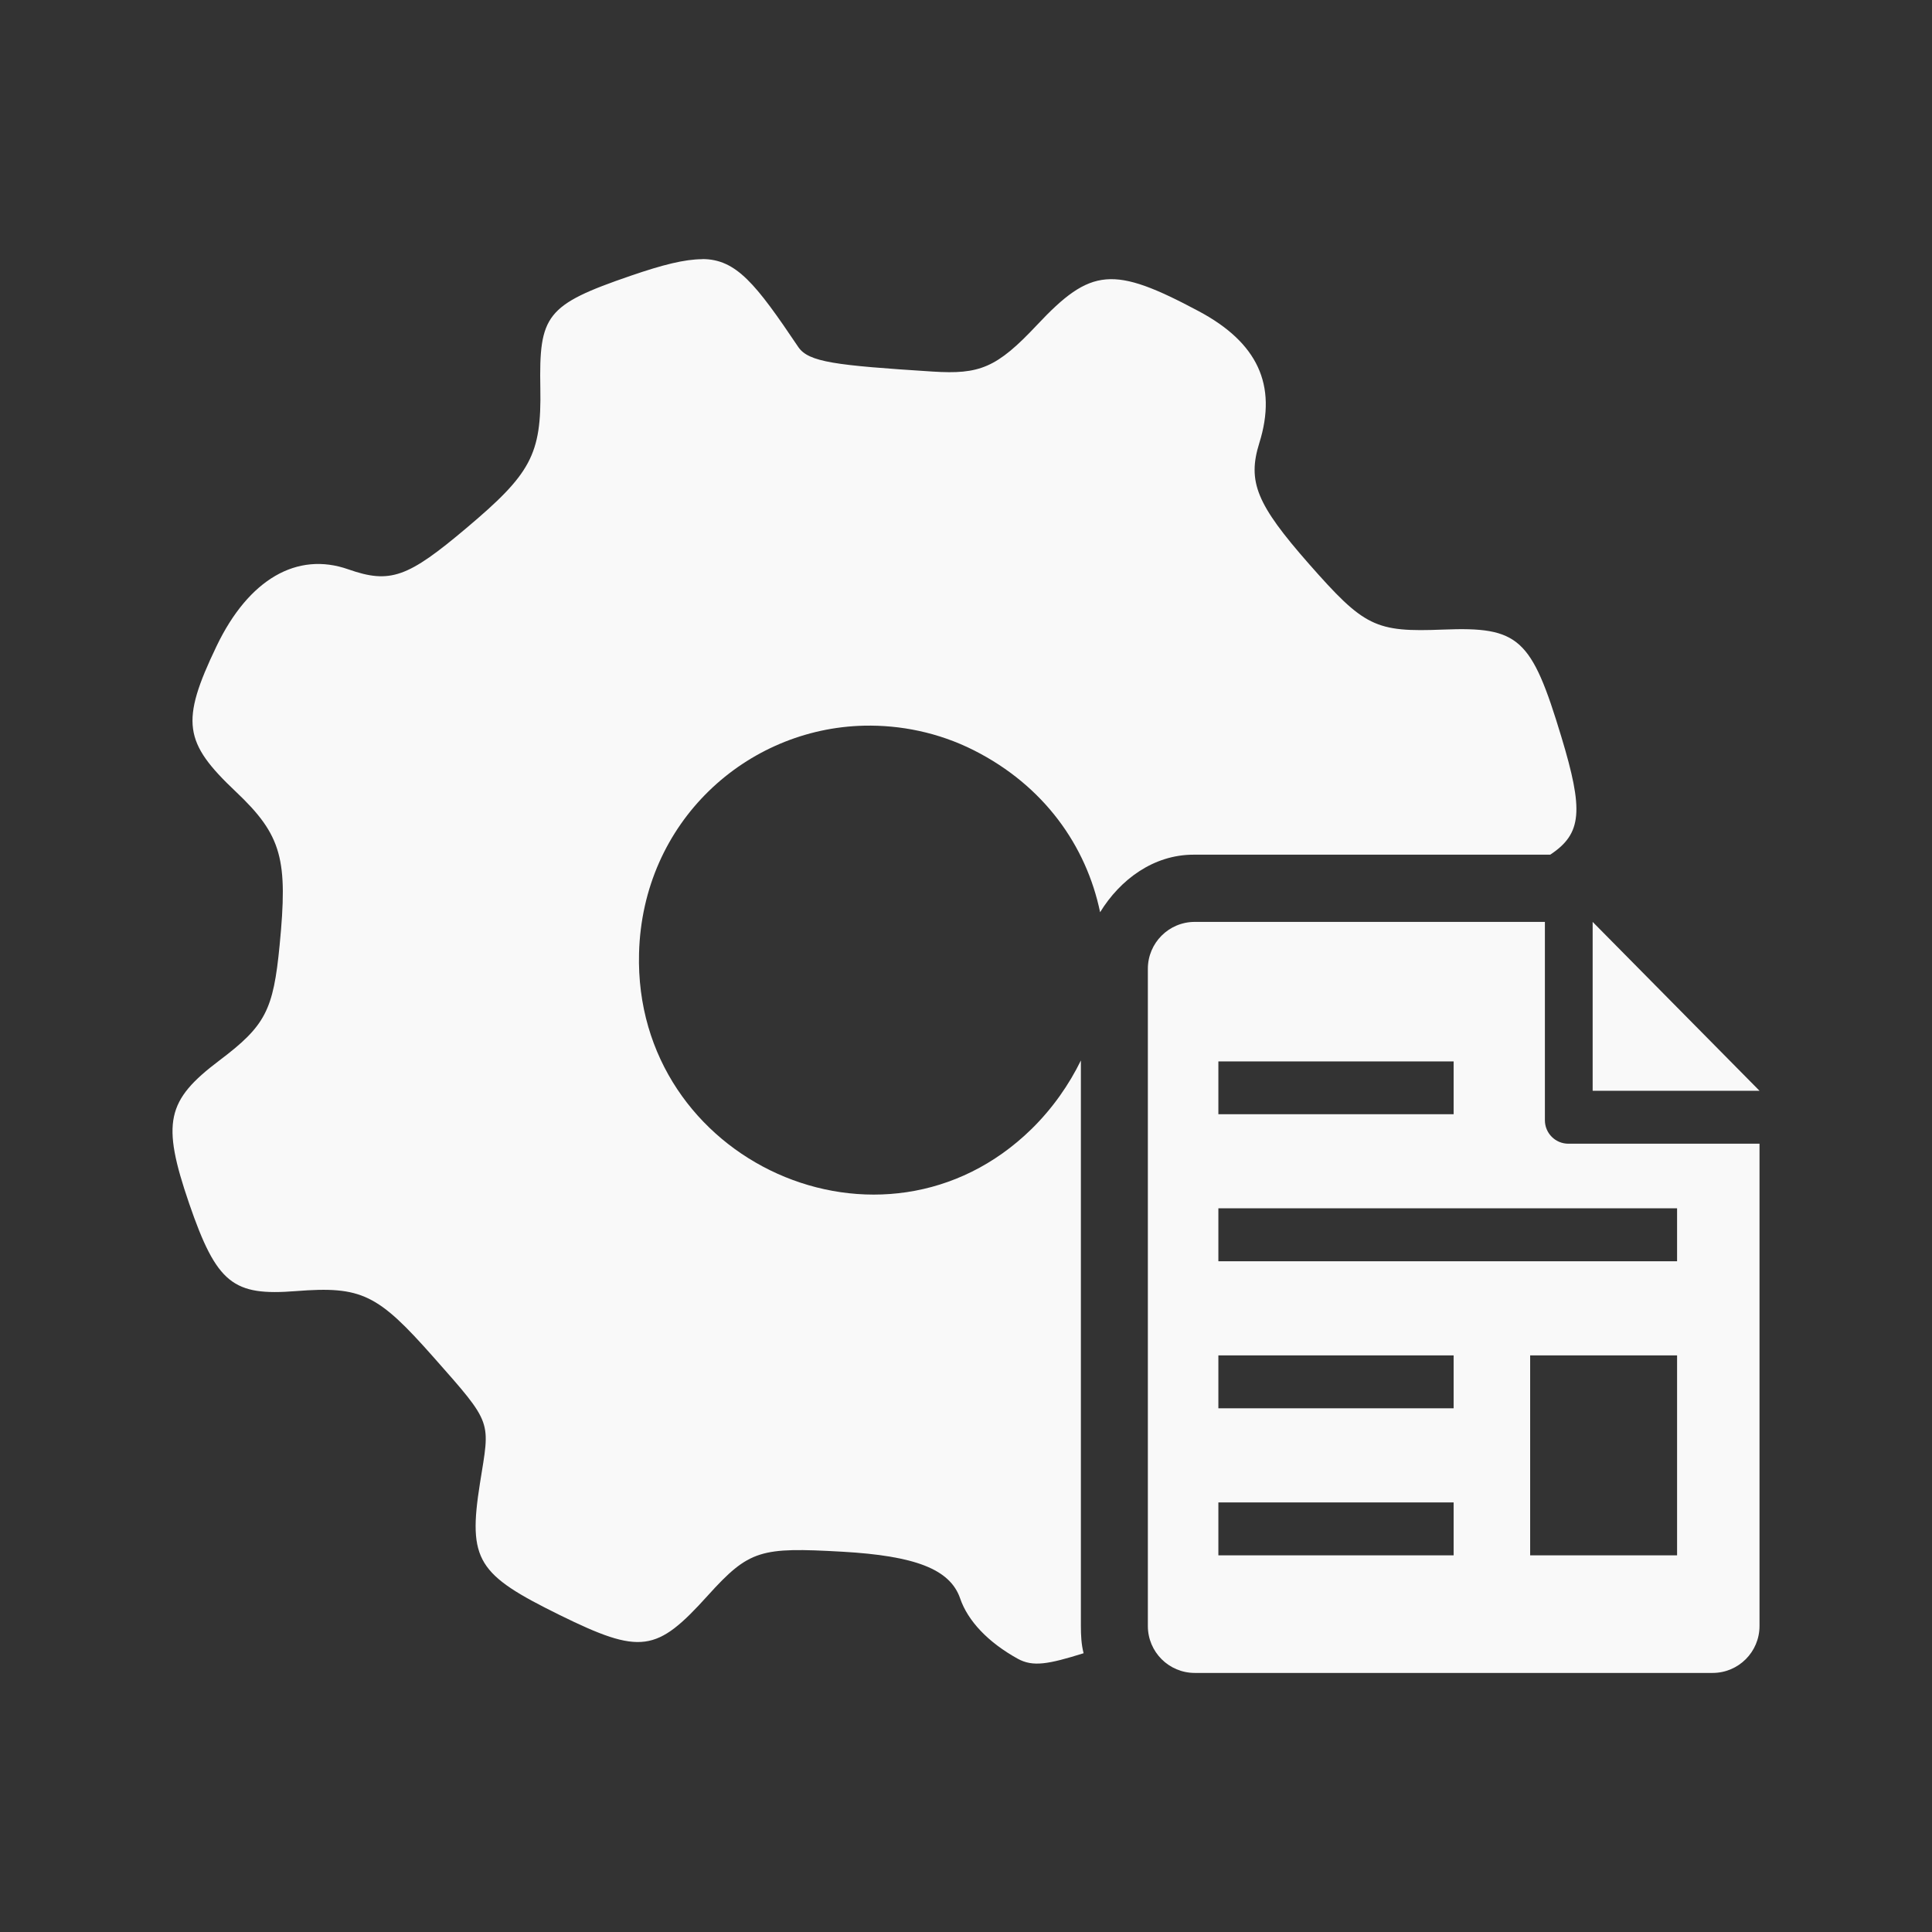 <?xml version="1.0" encoding="UTF-8" standalone="no"?>
<svg
   xmlns:dc="http://purl.org/dc/elements/1.1/"
   xmlns:cc="http://creativecommons.org/ns#"
   xmlns:rdf="http://www.w3.org/1999/02/22-rdf-syntax-ns#"
   xmlns:svg="http://www.w3.org/2000/svg"
   xmlns="http://www.w3.org/2000/svg"
   xmlns:sodipodi="http://sodipodi.sourceforge.net/DTD/sodipodi-0.dtd"
   xmlns:inkscape="http://www.inkscape.org/namespaces/inkscape"
   viewBox="0 0 512 512"
   id="svg2"
   version="1.1"
   inkscape:version="0.48.5 r10040"
   width="100%"
   height="100%"
   sodipodi:docname="run-build-file.svg">
  <rect x="0" y="0" width="512" height="512" fill="#333333" stroke="none"/>
  <sodipodi:namedview
     pagecolor="#ffffff"
     bordercolor="#ffffff"
     borderopacity="1"
     objecttolerance="10"
     gridtolerance="10"
     guidetolerance="10"
     inkscape:pageopacity="0"
     inkscape:pageshadow="2"
     inkscape:window-width="1306"
     inkscape:window-height="715"
     id="namedview568"
     showgrid="false"
     inkscape:zoom="0.4609375"
     inkscape:cx="372.0678"
     inkscape:cy="186.57627"
     inkscape:window-x="56"
     inkscape:window-y="28"
     inkscape:window-maximized="1"
     inkscape:current-layer="svg2" />
  <defs
     id="defs4">
    <clipPath
       clipPathUnits="userSpaceOnUse"
       id="clipPath4872">
      <path
         id="path4874"
         d="M 26,-2e-6 C 11.603,-2e-6 4.9999994e-7,11.603 4.9999994e-7,26 l 0,460 C 4.9999994e-7,500.397 11.603,512 26,512 l 460,0 c 14.397,0 26,-11.603 26,-26 l 0,-460 c 0,-14.397 -11.603,-26 -26,-26 l -460,0 z"
         style="fill:none;fill-opacity:1;stroke:none"
         inkscape:connector-curvature="0" />
    </clipPath>
  </defs>
  <path
     inkscape:connector-curvature="0"
     style="fill:none;fill-opacity:1;stroke:none"
     d="M 26,-2e-6 C 11.603,-2e-6 4.9999994e-7,11.603 4.9999994e-7,26 l 0,460 C 4.9999994e-7,500.397 11.603,512 26,512 l 460,0 c 14.397,0 26,-11.603 26,-26 l 0,-460 c 0,-14.397 -11.603,-26 -26,-26 l -460,0 z"
     id="rect2986" />
  <g
     style="fill:#000000;fill-opacity:0.969;opacity:0.0"
     id="g4265"
     clip-path="url(#clipPath4872)">
    <path
       inkscape:connector-curvature="0"
       d="m 186.1,68.656 0,0.031 388.909,388.909 0,-0.031 z"
       id="path4267"
       style="fill:#000000" />
    <path
       inkscape:connector-curvature="0"
       d="m 186.1,68.688 c -4.724,0.023 -10.506,1.489 -18.906,4.375 l 388.909,388.909 c 8.401,-2.886 14.182,-4.352 18.906,-4.375 z"
       id="path4269"
       style="fill:#000000" />
    <path
       inkscape:connector-curvature="0"
       d="m 167.193,73.062 c -22.596,7.749 -24.349,10.451 -24,29.812 l 388.909,388.909 c -0.349,-19.361 1.404,-22.063 24,-29.812 z"
       id="path4271"
       style="fill:#000000" />
    <path
       inkscape:connector-curvature="0"
       d="m 143.193,102.875 c 0.326,17.639 -2.544,22.713 -19.625,37.094 l 388.909,388.909 c 17.081,-14.381 19.951,-19.455 19.625,-37.094 z"
       id="path4273"
       style="fill:#000000" />
    <path
       inkscape:connector-curvature="0"
       d="m 123.568,139.969 c -15.498,13.078 -20.158,14.816 -31.281,10.906 L 481.196,539.784 c 11.123,3.909 15.783,2.172 31.281,-10.906 z"
       id="path4275"
       style="fill:#000000" />
    <path
       inkscape:connector-curvature="0"
       d="m 92.287,150.875 c -13.497,-4.747 -26.366,2.55 -34.906,20.375 L 446.29,560.159 c 8.54,-17.825 21.409,-25.122 34.906,-20.375 z"
       id="path4277"
       style="fill:#000000" />
    <path
       inkscape:connector-curvature="0"
       d="m 57.381,171.25 c -9.021,18.804 -8.74,24.771 2.622,36.133 l 388.909,388.909 c -11.362,-11.362 -11.642,-17.329 -2.622,-36.133 z"
       id="path4279"
       style="fill:#000000" />
    <path
       inkscape:connector-curvature="0"
       d="m 60.003,207.383 c 0.773,0.773 1.596,1.57 2.472,2.398 L 451.383,598.69 c -0.876,-0.828 -1.699,-1.626 -2.472,-2.398 z"
       id="path4281"
       style="fill:#000000" />
    <path
       inkscape:connector-curvature="0"
       d="m 62.475,209.781 c 0.704,0.665 1.372,1.313 2.006,1.947 L 453.39,600.637 c -0.634,-0.634 -1.303,-1.282 -2.006,-1.947 z"
       id="path4283"
       style="fill:#000000" />
    <path
       inkscape:connector-curvature="0"
       d="M 64.481,211.729 C 74.967,222.215 76.184,229.062 74.1,250.5 L 463.008,639.409 c 2.085,-21.438 0.868,-28.285 -9.619,-38.771 z"
       id="path4285"
       style="fill:#000000" />
    <path
       inkscape:connector-curvature="0"
       d="m 74.1,250.5 c -1.675,17.22 -3.713,21.301 -16,30.562 L 447.008,669.971 c 12.287,-9.262 14.325,-13.342 16,-30.562 z"
       id="path4287"
       style="fill:#000000" />
    <path
       inkscape:connector-curvature="0"
       d="m 58.1,281.062 c -13.962,10.542 -15.354,16.357 -8,37.812 L 439.008,707.784 c -7.354,-21.456 -5.962,-27.271 8,-37.812 z"
       id="path4289"
       style="fill:#000000" />
    <path
       inkscape:connector-curvature="0"
       d="m 50.1,318.875 c 3.315,9.661 6.024,15.608 9.523,19.106 L 448.531,726.89 c -3.498,-3.498 -6.208,-9.445 -9.523,-19.106 z"
       id="path4291"
       style="fill:#000000" />
    <path
       inkscape:connector-curvature="0"
       d="m 59.622,337.981 c 4.262,4.262 9.696,4.89 18.821,4.175 L 467.352,731.065 c -9.125,0.716 -14.559,0.087 -18.821,-4.175 z"
       id="path4293"
       style="fill:#000000" />
    <path
       inkscape:connector-curvature="0"
       d="m 78.443,342.156 c 14.205,-1.117 19.656,0.144 29.109,9.598 l 388.909,388.909 c -9.453,-9.453 -14.905,-10.715 -29.109,-9.598 z"
       id="path4295"
       style="fill:#000000" />
    <path
       inkscape:connector-curvature="0"
       d="m 107.553,351.754 c 2.162,2.162 4.533,4.752 7.266,7.84 l 388.909,388.909 c -2.733,-3.088 -5.104,-5.678 -7.266,-7.84 z"
       id="path4297"
       style="fill:#000000" />
    <path
       inkscape:connector-curvature="0"
       d="m 114.818,359.594 c 16.01,18.105 15.028,16.737 12.375,33.469 l 388.909,388.909 c 2.653,-16.732 3.635,-15.364 -12.375,-33.469 z"
       id="path4299"
       style="fill:#000000" />
    <path
       inkscape:connector-curvature="0"
       d="m 127.193,393.062 c -1.99,12.537 -1.774,18.797 3.634,24.205 l 388.909,388.909 c -5.408,-5.408 -5.624,-11.668 -3.634,-24.205 z"
       id="path4301"
       style="fill:#000000" />
    <path
       inkscape:connector-curvature="0"
       d="m 130.827,417.268 c 3.445,3.445 8.997,6.545 17.428,10.701 l 388.909,388.909 c -8.431,-4.157 -13.983,-7.256 -17.428,-10.701 z"
       id="path4303"
       style="fill:#000000" />
    <path
       inkscape:connector-curvature="0"
       d="m 148.256,427.969 c 21.642,10.658 25.761,9.869 39.281,-5.094 l 388.909,388.909 c -13.52,14.963 -17.64,15.752 -39.281,5.094 z"
       id="path4305"
       style="fill:#000000" />
    <path
       inkscape:connector-curvature="0"
       d="m 187.537,422.875 c 11.054,-12.24 14.038,-12.866 35.656,-11.656 l 388.909,388.909 c -21.618,-1.21 -24.603,-0.584 -35.656,11.656 z"
       id="path4307"
       style="fill:#000000" />
    <path
       inkscape:connector-curvature="0"
       d="m 223.193,411.219 c 14.831,0.842 23.759,3.114 28.305,7.661 l 388.909,388.909 c -4.546,-4.546 -13.475,-6.819 -28.305,-7.661 z"
       id="path4309"
       style="fill:#000000" />
    <path
       inkscape:connector-curvature="0"
       d="m 251.499,418.88 c 1.36,1.36 2.328,2.924 2.945,4.714 l 388.909,388.909 c -0.616,-1.79 -1.584,-3.354 -2.945,-4.714 z"
       id="path4311"
       style="fill:#000000" />
    <path
       inkscape:connector-curvature="0"
       d="m 254.443,423.594 c 1.085,3.179 3.122,6.288 5.996,9.163 l 388.909,388.909 c -2.874,-2.874 -4.912,-5.984 -5.996,-9.163 z"
       id="path4313"
       style="fill:#000000" />
    <path
       inkscape:connector-curvature="0"
       d="m 260.44,432.756 c 2.491,2.491 5.611,4.806 9.285,6.837 l 388.909,388.909 c -3.674,-2.031 -6.794,-4.346 -9.285,-6.837 z"
       id="path4315"
       style="fill:#000000" />
    <path
       inkscape:connector-curvature="0"
       d="m 269.725,439.594 c 4.026,2.211 8.129,1.44 17.438,-1.469 l 388.909,388.909 c -9.308,2.909 -13.412,3.679 -17.438,1.469 z"
       id="path4317"
       style="fill:#000000" />
    <path
       inkscape:connector-curvature="0"
       d="m 287.162,438.125 c -0.605,-2.35 -0.719,-4.745 -0.719,-7.281 l 388.909,388.909 c 0,2.537 0.114,4.931 0.719,7.281 z"
       id="path4319"
       style="fill:#000000" />
    <path
       inkscape:connector-curvature="0"
       d="m 286.443,430.844 0,-149.812 388.909,388.909 0,149.812 z"
       id="path4321"
       style="fill:#000000" />
    <path
       inkscape:connector-curvature="0"
       d="m 286.443,281.031 c -3.118,6.399 -7.532,12.742 -13.094,18.188 l 388.909,388.909 c 5.562,-5.445 9.975,-11.788 13.094,-18.188 z"
       id="path4323"
       style="fill:#000000" />
    <path
       inkscape:connector-curvature="0"
       d="M 273.35,299.219 C 247.236,324.76 209.312,320.19 187.197,298.076 l 388.909,388.909 c 22.114,22.114 60.039,26.685 86.152,1.143 z"
       id="path4325"
       style="fill:#000000" />
    <path
       inkscape:connector-curvature="0"
       d="M 187.197,298.076 C 176.007,286.885 168.865,271.203 169.35,252.656 l 388.909,388.909 c -0.485,18.546 6.657,34.229 17.848,45.419 z"
       id="path4327"
       style="fill:#000000" />
    <path
       inkscape:connector-curvature="0"
       d="m 169.35,252.656 c 0.908,-34.952 28.52,-59.646 59.656,-60.344 l 388.909,388.909 c -31.136,0.698 -58.749,25.391 -59.656,60.344 z"
       id="path4329"
       style="fill:#000000" />
    <path
       inkscape:connector-curvature="0"
       d="m 229.006,192.312 c 9.541,-0.209 19.646,1.761 29.094,6.531 l 388.909,388.909 c -9.448,-4.77 -19.553,-6.741 -29.094,-6.531 z"
       id="path4331"
       style="fill:#000000" />
    <path
       inkscape:connector-curvature="0"
       d="m 258.1,198.844 c 6.525,3.299 12.142,7.401 16.843,12.102 l 388.909,388.909 c -4.701,-4.701 -10.318,-8.803 -16.843,-12.102 z"
       id="path4333"
       style="fill:#000000" />
    <path
       inkscape:connector-curvature="0"
       d="m 274.942,210.946 c 8.661,8.661 14.212,19.355 16.595,30.804 l 388.909,388.909 c -2.383,-11.449 -7.934,-22.143 -16.595,-30.804 z"
       id="path4335"
       style="fill:#000000" />
    <path
       inkscape:connector-curvature="0"
       d="m 291.537,241.75 c 5.306,-8.657 14.162,-15.25 24.75,-15.25 l 388.909,388.909 c -10.588,0 -19.444,6.593 -24.75,15.25 z"
       id="path4337"
       style="fill:#000000" />
    <path
       inkscape:connector-curvature="0"
       d="m 316.287,226.5 93.094,0 388.909,388.909 -93.094,0 z"
       id="path4339"
       style="fill:#000000" />
    <path
       inkscape:connector-curvature="0"
       d="m 409.381,226.5 1.438,0 388.909,388.909 -1.438,0 z"
       id="path4341"
       style="fill:#000000" />
    <path
       inkscape:connector-curvature="0"
       d="m 410.818,226.5 c 8.494,-5.608 8.848,-11.757 2.938,-31.281 l 388.909,388.909 c 5.911,19.524 5.556,25.673 -2.938,31.281 z"
       id="path4343"
       style="fill:#000000" />
    <path
       inkscape:connector-curvature="0"
       d="m 413.756,195.219 c -3.794,-12.553 -6.524,-19.774 -10.553,-23.802 l 388.909,388.909 c 4.029,4.029 6.759,11.249 10.553,23.802 z"
       id="path4345"
       style="fill:#000000" />
    <path
       inkscape:connector-curvature="0"
       d="m 403.203,171.417 c -4.373,-4.373 -10.276,-4.985 -20.729,-4.573 l 388.909,388.909 c 10.453,-0.412 16.356,0.2 20.729,4.573 z"
       id="path4347"
       style="fill:#000000" />
    <path
       inkscape:connector-curvature="0"
       d="m 382.475,166.844 c -14.342,0.572 -19.093,-0.222 -27.783,-8.913 L 743.6,546.84 c 8.691,8.691 13.442,9.485 27.783,8.913 z"
       id="path4349"
       style="fill:#000000" />
    <path
       inkscape:connector-curvature="0"
       d="m 354.691,157.931 c -2.266,-2.266 -4.8,-5.069 -7.842,-8.525 l 388.909,388.909 c 3.042,3.456 5.576,6.259 7.842,8.525 z"
       id="path4351"
       style="fill:#000000" />
    <path
       inkscape:connector-curvature="0"
       d="m 346.85,149.406 c -13.869,-15.777 -16.313,-21.761 -13.125,-32 l 388.909,388.909 c -3.188,10.239 -0.744,16.223 13.125,32 z"
       id="path4353"
       style="fill:#000000" />
    <path
       inkscape:connector-curvature="0"
       d="m 333.725,117.406 c 3.522,-11.243 1.628,-20.231 -5.616,-27.476 l 388.909,388.909 c 7.245,7.245 9.138,16.233 5.616,27.476 z"
       id="path4355"
       style="fill:#000000" />
    <path
       inkscape:connector-curvature="0"
       d="M 328.108,89.93 C 325.396,87.218 321.934,84.75 317.725,82.5 l 388.909,388.909 c 4.209,2.25 7.671,4.718 10.384,7.431 z"
       id="path4357"
       style="fill:#000000" />
    <path
       inkscape:connector-curvature="0"
       d="M 317.725,82.5 C 294.989,70.353 289.13,70.883 274.818,86.125 l 388.909,388.909 c 14.311,-15.242 20.171,-15.772 42.906,-3.625 z"
       id="path4359"
       style="fill:#000000" />
    <path
       inkscape:connector-curvature="0"
       d="m 274.818,86.125 c -10.704,11.403 -15.206,13.135 -27.656,12.344 l 388.909,388.909 c 12.45,0.791 16.952,-0.941 27.656,-12.344 z"
       id="path4361"
       style="fill:#000000" />
    <path
       inkscape:connector-curvature="0"
       d="M 247.162,98.469 C 223.506,96.953 215.562,96.129 212.309,92.876 L 601.218,481.785 c 3.253,3.253 11.197,4.076 34.853,5.592 z"
       id="path4363"
       style="fill:#000000" />
    <path
       inkscape:connector-curvature="0"
       d="m 212.309,92.876 c -0.293,-0.293 -0.547,-0.605 -0.772,-0.939 l 388.909,388.909 c 0.225,0.334 0.479,0.646 0.772,0.939 z"
       id="path4365"
       style="fill:#000000" />
    <path
       inkscape:connector-curvature="0"
       d="M 211.537,91.938 C 206.062,83.792 202.026,78.064 198.291,74.328 L 587.199,463.237 c 3.736,3.736 7.771,9.464 13.247,17.609 z"
       id="path4367"
       style="fill:#000000" />
    <path
       inkscape:connector-curvature="0"
       d="m 198.291,74.328 c -3.949,-3.949 -7.563,-5.672 -12.191,-5.672 l 388.909,388.909 c 4.628,0 8.242,1.723 12.191,5.672 z"
       id="path4369"
       style="fill:#000000" />
    <path
       inkscape:connector-curvature="0"
       d="m 316.631,244.312 c -6.87,0 -12.438,5.562 -12.438,12.438 l 388.909,388.909 c 0,-6.876 5.568,-12.438 12.438,-12.438 z"
       id="path4371"
       style="fill:#000000" />
    <path
       inkscape:connector-curvature="0"
       d="m 304.193,256.75 0,174.156 388.909,388.909 0,-174.156 z"
       id="path4373"
       style="fill:#000000" />
    <path
       inkscape:connector-curvature="0"
       d="m 304.193,430.906 c 0,3.437 1.391,6.546 3.641,8.796 l 388.909,388.909 c -2.25,-2.25 -3.641,-5.359 -3.641,-8.796 z"
       id="path4375"
       style="fill:#000000" />
    <path
       inkscape:connector-curvature="0"
       d="m 307.834,439.702 c 2.251,2.251 5.361,3.642 8.796,3.642 l 388.909,388.909 c -3.436,0 -6.546,-1.391 -8.796,-3.642 z"
       id="path4377"
       style="fill:#000000" />
    <path
       inkscape:connector-curvature="0"
       d="m 316.631,443.344 137.219,0 388.909,388.909 -137.219,0 z"
       id="path4379"
       style="fill:#000000" />
    <path
       inkscape:connector-curvature="0"
       d="m 453.85,443.344 c 6.876,0 12.438,-5.562 12.438,-12.438 l 388.909,388.909 c 0,6.876 -5.562,12.438 -12.438,12.438 z"
       id="path4381"
       style="fill:#000000" />
    <path
       inkscape:connector-curvature="0"
       d="m 466.287,430.906 0,-127.812 388.909,388.909 0,127.812 z"
       id="path4383"
       style="fill:#000000" />
    <path
       inkscape:connector-curvature="0"
       d="m 466.287,303.094 -50.656,0 388.909,388.909 50.656,0 z"
       id="path4385"
       style="fill:#000000" />
    <path
       inkscape:connector-curvature="0"
       d="m 415.631,303.094 c -3.438,0 -6.219,-2.781 -6.219,-6.219 l 388.909,388.909 c 0,3.438 2.781,6.219 6.219,6.219 z"
       id="path4387"
       style="fill:#000000" />
    <path
       inkscape:connector-curvature="0"
       d="m 409.412,296.875 0,-52.562 388.909,388.909 0,52.562 z"
       id="path4389"
       style="fill:#000000" />
    <path
       inkscape:connector-curvature="0"
       d="m 409.412,244.312 -92.781,0 388.909,388.909 92.781,0 z"
       id="path4391"
       style="fill:#000000" />
    <path
       inkscape:connector-curvature="0"
       d="m 422.068,244.312 0,44.75 388.909,388.909 0,-44.75 z"
       id="path4393"
       style="fill:#000000" />
    <path
       inkscape:connector-curvature="0"
       d="m 422.068,289.062 44.219,0 388.909,388.909 -44.219,0 z"
       id="path4395"
       style="fill:#000000" />
    <path
       inkscape:connector-curvature="0"
       d="m 466.287,289.062 -44.219,-44.75 388.909,388.909 44.219,44.75 z"
       id="path4397"
       style="fill:#000000" />
    <path
       inkscape:connector-curvature="0"
       d="m 322.881,281.281 62.344,0 388.909,388.909 -62.344,0 z"
       id="path4399"
       style="fill:#000000" />
    <path
       inkscape:connector-curvature="0"
       d="m 385.225,281.281 0,14 388.909,388.909 0,-14 z"
       id="path4401"
       style="fill:#000000" />
    <path
       inkscape:connector-curvature="0"
       d="m 385.225,295.281 -62.344,0 388.909,388.909 62.344,0 z"
       id="path4403"
       style="fill:#000000" />
    <path
       inkscape:connector-curvature="0"
       d="m 322.881,295.281 0,-14 388.909,388.909 0,14 z"
       id="path4405"
       style="fill:#000000" />
    <path
       inkscape:connector-curvature="0"
       d="m 322.881,320.219 121.562,0 388.909,388.909 -121.562,0 z"
       id="path4407"
       style="fill:#000000" />
    <path
       inkscape:connector-curvature="0"
       d="m 444.443,320.219 0,14.031 388.909,388.909 0,-14.031 z"
       id="path4409"
       style="fill:#000000" />
    <path
       inkscape:connector-curvature="0"
       d="m 444.443,334.25 -121.562,0 388.909,388.909 121.562,0 z"
       id="path4411"
       style="fill:#000000" />
    <path
       inkscape:connector-curvature="0"
       d="m 322.881,334.25 0,-14.031 388.909,388.909 0,14.031 z"
       id="path4413"
       style="fill:#000000" />
    <path
       inkscape:connector-curvature="0"
       d="m 322.881,359.188 62.344,0 388.909,388.909 -62.344,0 z"
       id="path4415"
       style="fill:#000000" />
    <path
       inkscape:connector-curvature="0"
       d="m 385.225,359.188 0,14.031 388.909,388.909 0,-14.031 z"
       id="path4417"
       style="fill:#000000" />
    <path
       inkscape:connector-curvature="0"
       d="m 385.225,373.219 -62.344,0 388.909,388.909 62.344,0 z"
       id="path4419"
       style="fill:#000000" />
    <path
       inkscape:connector-curvature="0"
       d="m 322.881,373.219 0,-14.031 388.909,388.909 0,14.031 z"
       id="path4421"
       style="fill:#000000" />
    <path
       inkscape:connector-curvature="0"
       d="m 405.506,359.188 38.938,0 388.909,388.909 -38.938,0 z"
       id="path4423"
       style="fill:#000000" />
    <path
       inkscape:connector-curvature="0"
       d="m 444.443,359.188 0,53 388.909,388.909 0,-53 z"
       id="path4425"
       style="fill:#000000" />
    <path
       inkscape:connector-curvature="0"
       d="m 444.443,412.188 -38.938,0 388.909,388.909 38.938,0 z"
       id="path4427"
       style="fill:#000000" />
    <path
       inkscape:connector-curvature="0"
       d="m 405.506,412.188 0,-53 388.909,388.909 0,53 z"
       id="path4429"
       style="fill:#000000" />
    <path
       inkscape:connector-curvature="0"
       d="m 322.881,398.156 62.344,0 388.909,388.909 -62.344,0 z"
       id="path4431"
       style="fill:#000000" />
    <path
       inkscape:connector-curvature="0"
       d="m 385.225,398.156 0,14.031 388.909,388.909 0,-14.031 z"
       id="path4433"
       style="fill:#000000" />
    <path
       inkscape:connector-curvature="0"
       d="m 385.225,412.188 -62.344,0 388.909,388.909 62.344,0 z"
       id="path4435"
       style="fill:#000000" />
    <path
       inkscape:connector-curvature="0"
       d="m 322.881,412.188 0,-14.031 388.909,388.909 0,14.031 z"
       id="path4437"
       style="fill:#000000" />
  </g>
  <path
     style="fill:#ffffff;fill-opacity:0.969"
     d="m 186.1,68.656 0,0.031 c -4.724,0.023 -10.506,1.489 -18.906,4.375 -22.596,7.749 -24.349,10.451 -24,29.812 0.326,17.639 -2.544,22.713 -19.625,37.094 -15.498,13.078 -20.158,14.816 -31.281,10.906 -13.497,-4.747 -26.366,2.55 -34.906,20.375 -9.634,20.083 -8.659,25.523 5.094,38.531 12.333,11.659 13.836,17.983 11.625,40.719 -1.675,17.22 -3.713,21.301 -16,30.562 -13.962,10.542 -15.354,16.357 -8,37.812 7.354,21.432 11.729,24.584 28.344,23.281 17.453,-1.373 21.691,0.846 36.375,17.438 16.01,18.105 15.028,16.737 12.375,33.469 -3.258,20.525 -0.602,24.225 21.062,34.906 21.642,10.658 25.761,9.869 39.281,-5.094 11.054,-12.24 14.038,-12.866 35.656,-11.656 19.268,1.094 28.574,4.603 31.25,12.375 2.025,5.934 7.369,11.625 15.281,16 4.026,2.211 8.129,1.44 17.438,-1.469 -0.605,-2.35 -0.719,-4.745 -0.719,-7.281 l 0,-149.812 c -3.118,6.399 -7.532,12.742 -13.094,18.188 -39.327,38.466 -105.443,8.635 -104,-46.562 0.908,-34.952 28.52,-59.646 59.656,-60.344 9.541,-0.209 19.646,1.761 29.094,6.531 18.547,9.378 29.761,25.244 33.438,42.906 5.306,-8.657 14.162,-15.25 24.75,-15.25 l 93.094,0 1.438,0 c 8.494,-5.608 8.848,-11.757 2.938,-31.281 -7.912,-26.179 -11.199,-29.166 -31.281,-28.375 -18.081,0.721 -20.918,-0.729 -35.625,-17.438 -13.869,-15.777 -16.313,-21.761 -13.125,-32 4.84,-15.452 -0.548,-26.645 -16,-34.906 C 294.989,70.353 289.13,70.883 274.818,86.125 264.114,97.528 259.612,99.26 247.162,98.469 221.378,96.817 214.26,95.987 211.537,91.938 200.274,75.183 195.105,68.656 186.1,68.656 z M 316.631,244.312 c -6.87,0 -12.438,5.562 -12.438,12.438 l 0,174.156 c 0,6.876 5.568,12.438 12.438,12.438 l 137.219,0 c 6.876,0 12.438,-5.562 12.438,-12.438 l 0,-127.812 -50.656,0 c -3.438,0 -6.219,-2.781 -6.219,-6.219 l 0,-52.562 -92.781,0 z m 105.438,0 0,44.75 44.219,0 -44.219,-44.75 z m -99.188,36.969 62.344,0 0,14 -62.344,0 0,-14 z m 0,38.938 121.562,0 0,14.031 -121.562,0 0,-14.031 z m 0,38.969 62.344,0 0,14.031 -62.344,0 0,-14.031 z m 82.625,0 38.938,0 0,53 -38.938,0 0,-53 z m -82.625,38.969 62.344,0 0,14.031 -62.344,0 0,-14.031 z"
     id="path112"
     inkscape:connector-curvature="0" />
</svg>
